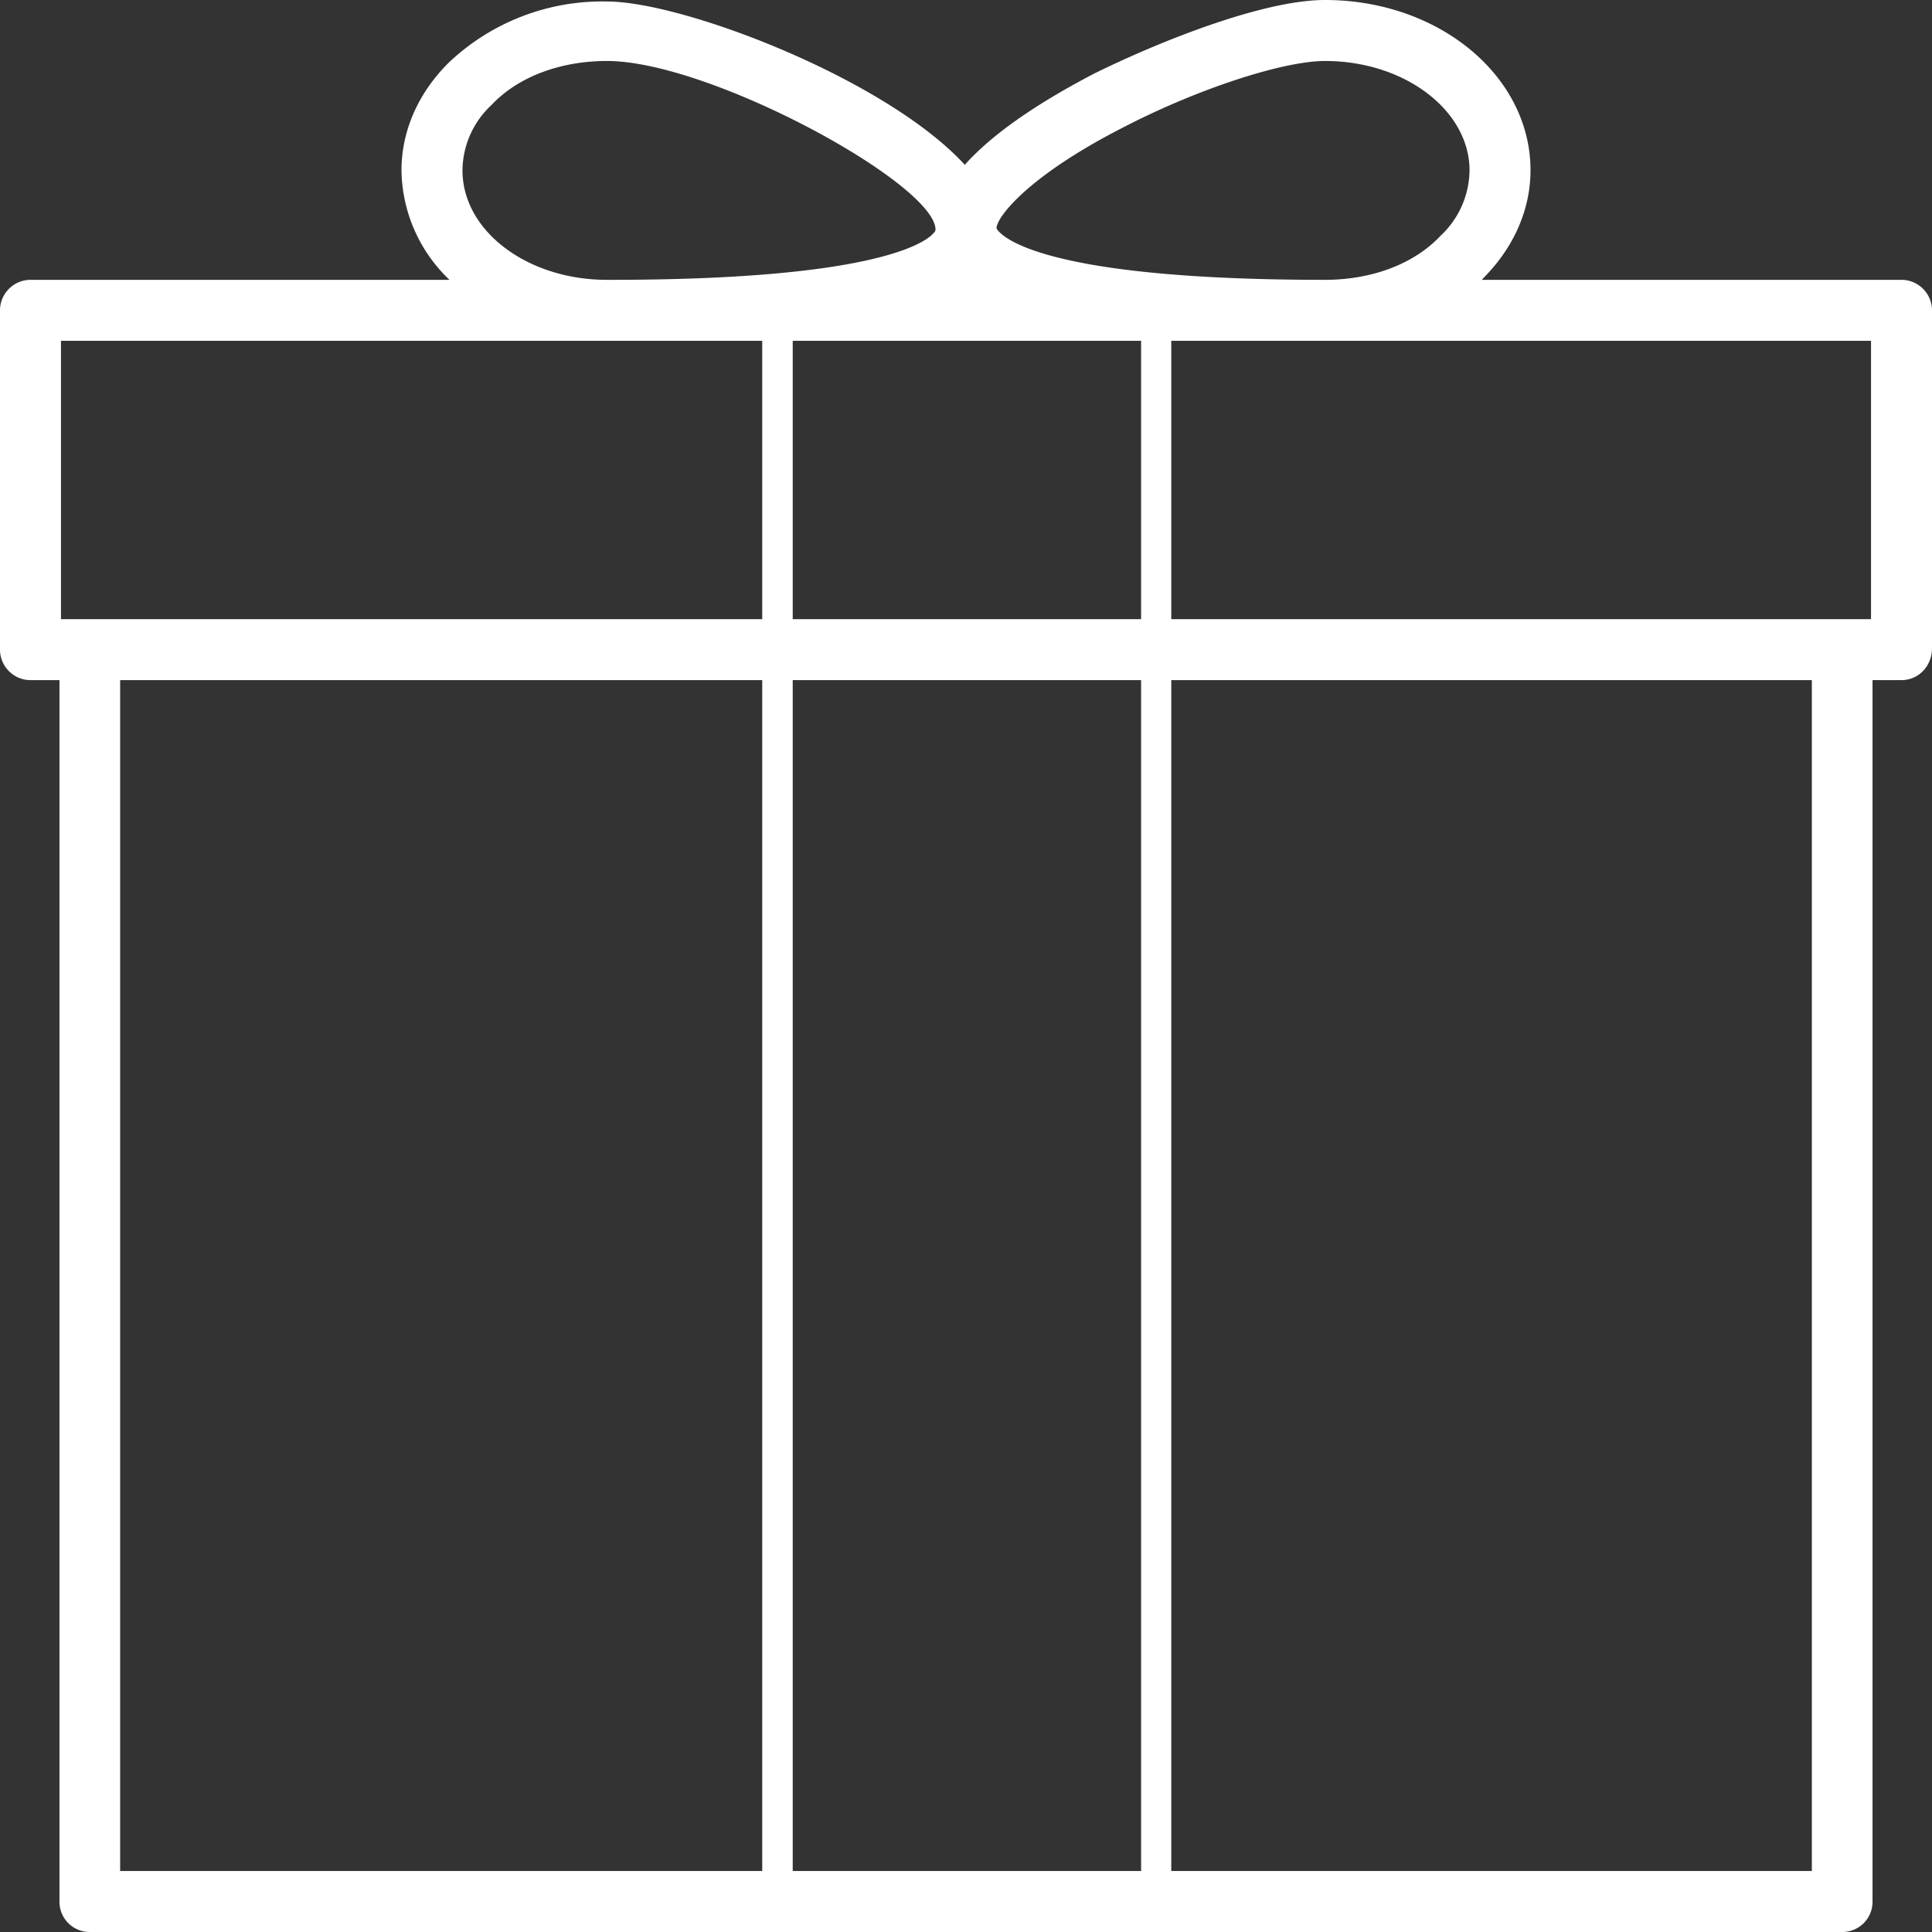 <svg xmlns="http://www.w3.org/2000/svg" width="64" height="64" viewBox="0 0 64 64"><rect x="0" y="0" width="64" height="64" fill="#333333" stroke="none"/><path fill="#fff" d="M16.28 3.48a2.99 2.99 0 0 0-.96 2.16c0 2.02 2.16 3.63 4.78 3.63h.12c8.51 0 10.32-1.16 10.67-1.51.05-.05.1-.1.1-.15 0-1.51-7.46-5.59-10.88-5.59-1.51 0-2.93.5-3.83 1.46zm20.91.75c-3.17 1.62-4.18 2.98-4.18 3.33 0 0 .65 1.71 10.88 1.71 1.51 0 2.93-.5 3.83-1.46a3 3 0 0 0 .96-2.17c0-1.96-2.12-3.62-4.79-3.62-1.36 0-4.18.9-6.7 2.21zM2.02 11.29v9.22h23.23v-9.22zm24.24 0v9.22H37.8v-9.22zm12.54 0v9.22h23.18v-9.22zM3.98 22.53v39.45h21.27V22.53zm22.28 0v39.45H37.8V22.53zm12.54 0v39.45h21.22V22.53zM50.7 5.64c0 1.31-.56 2.57-1.57 3.58l-.04.05h13.9c.56 0 1.01.46 1.01 1.01v11.19c0 .6-.45 1.06-1.01 1.06h-.96v40.46a1 1 0 0 1-1 1.01H2.97a1 1 0 0 1-1-1.01V22.53h-.96c-.56 0-1.01-.46-1.01-1.01V10.28c0-.55.45-1.01 1.01-1.01h13.88a5.09 5.09 0 0 1-1.59-3.63c0-1.31.56-2.57 1.57-3.57A7.39 7.39 0 0 1 20.11.05c2.53 0 9.25 2.57 11.85 5.41 1.05-1.18 2.78-2.24 4.32-3.04C38.65 1.26 41.93 0 43.89 0c3.78 0 6.81 2.52 6.81 5.64z"/></svg>